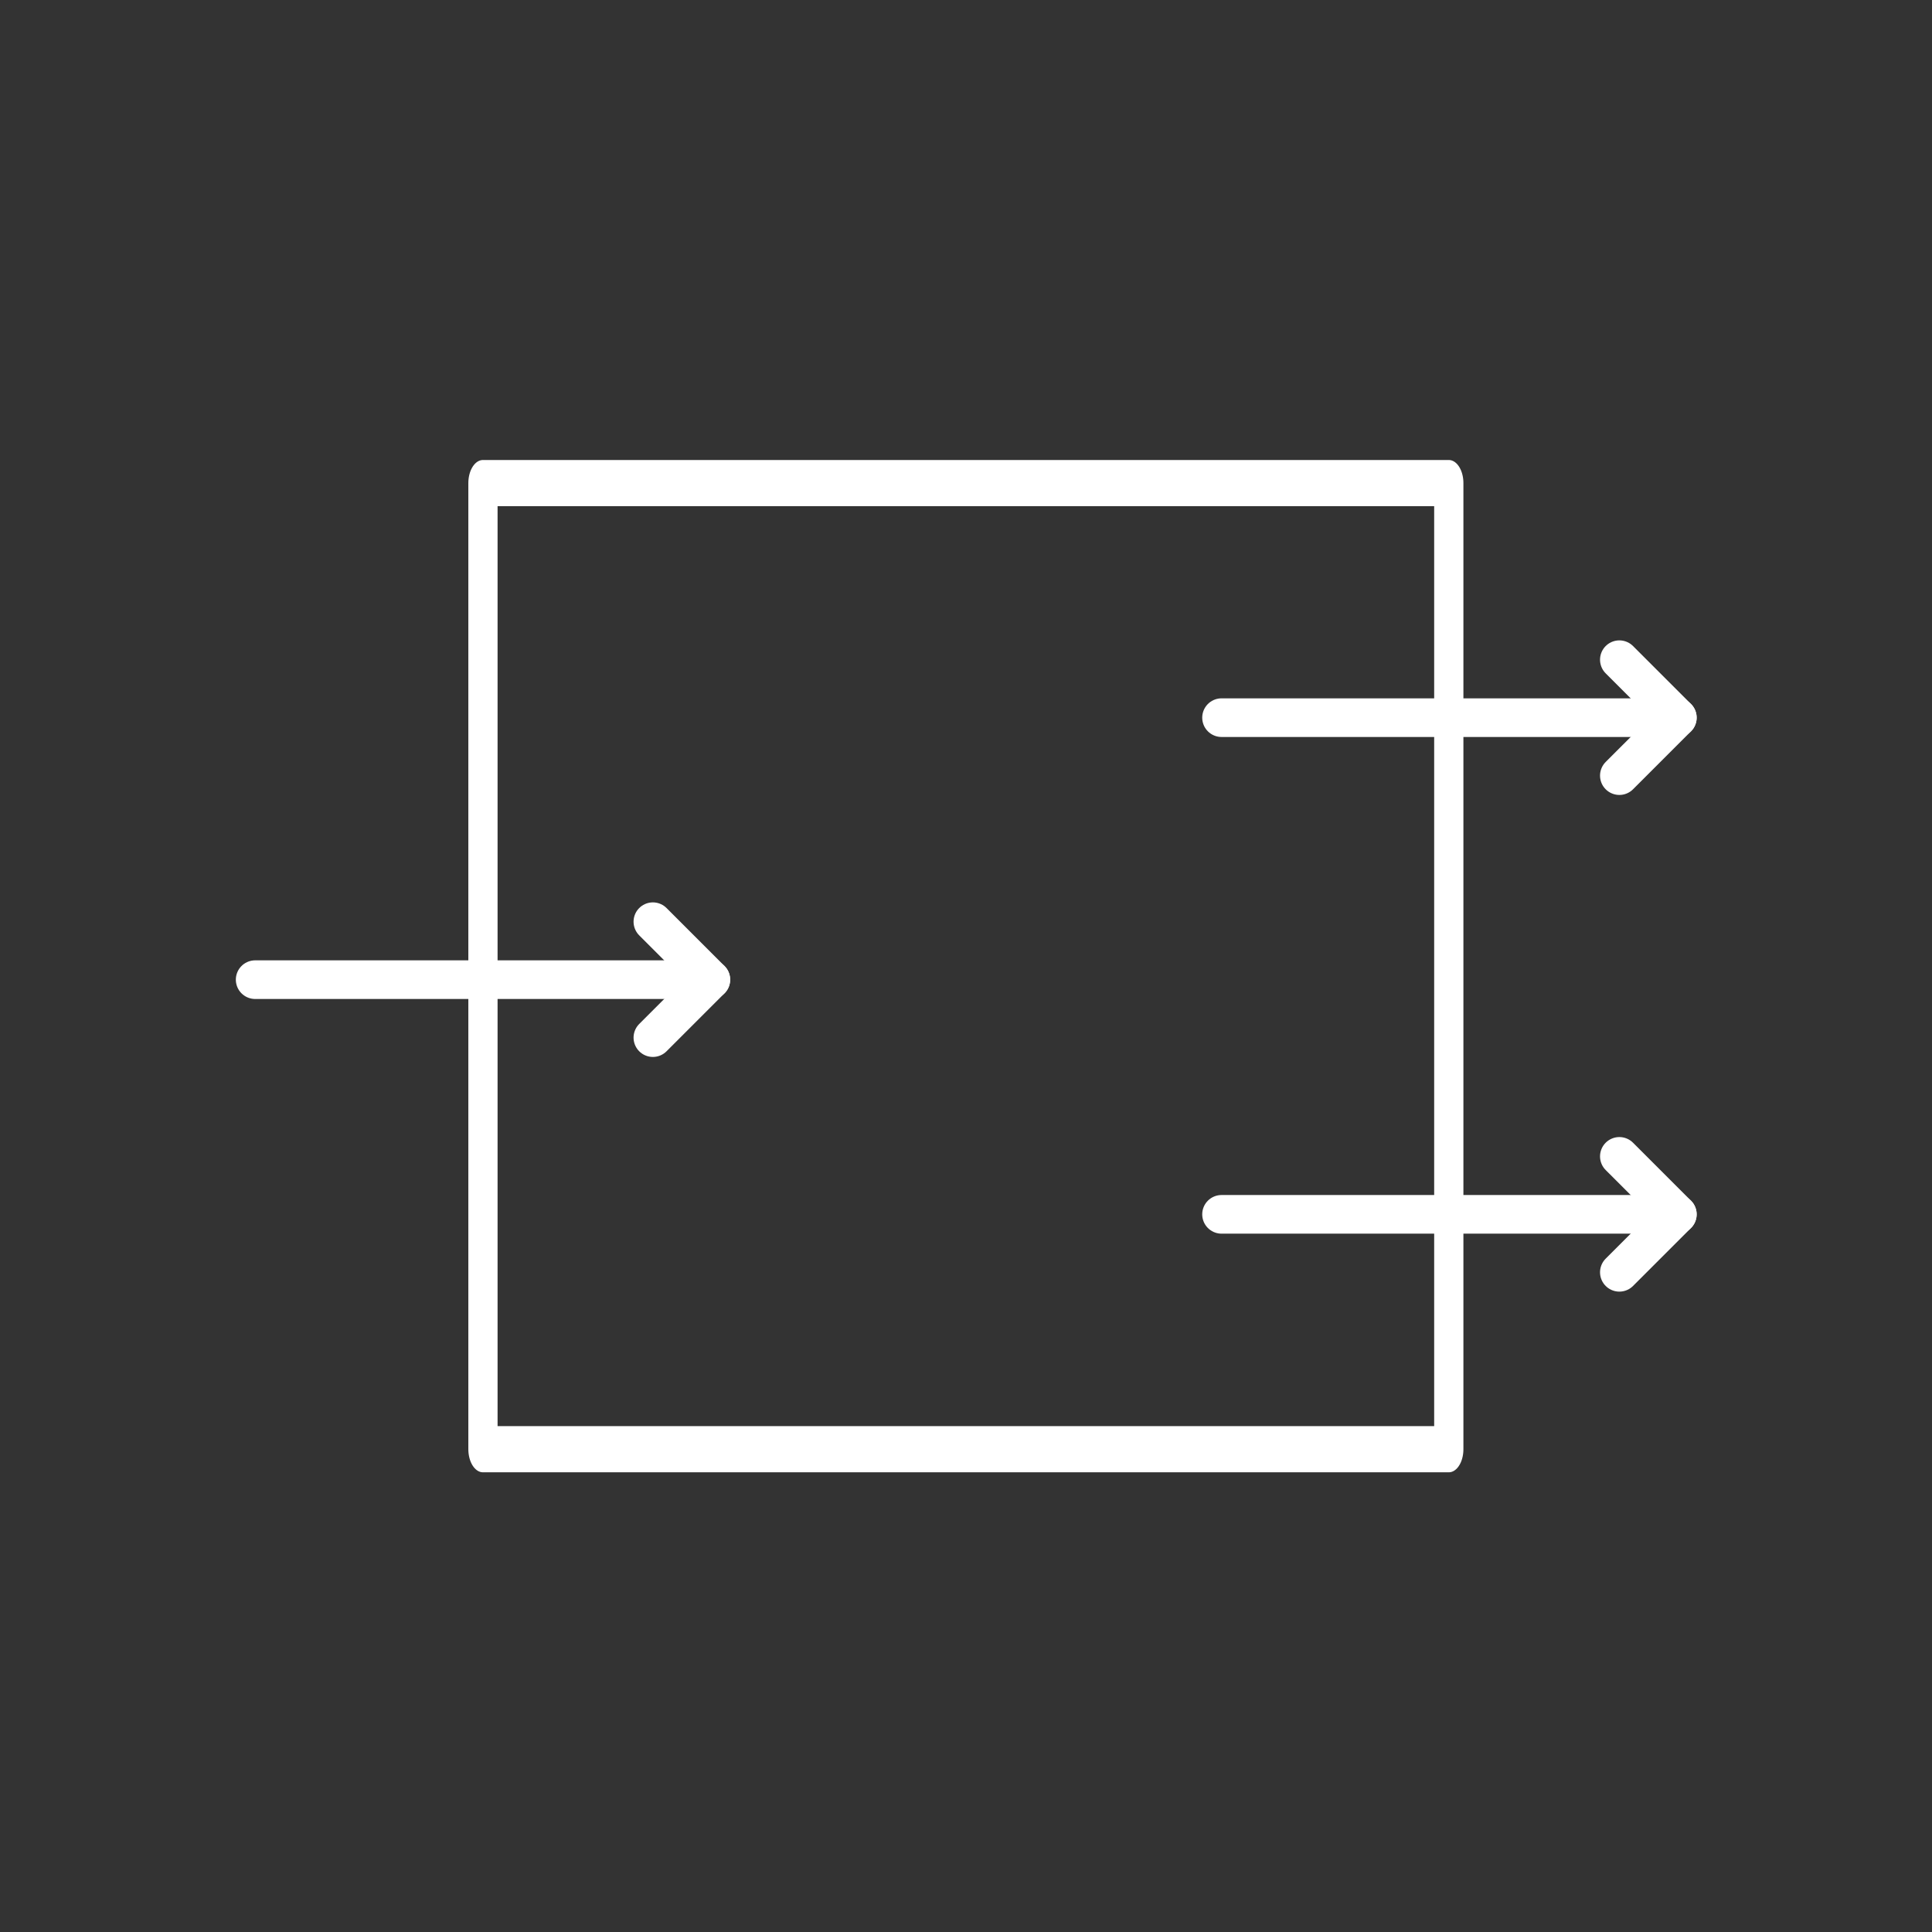 <?xml version="1.0" encoding="UTF-8" standalone="no"?>
<!DOCTYPE svg PUBLIC "-//W3C//DTD SVG 1.1//EN" "http://www.w3.org/Graphics/SVG/1.1/DTD/svg11.dtd">
<svg width="100%" height="100%" viewBox="0 0 100 100" version="1.1" xmlns="http://www.w3.org/2000/svg" xmlns:xlink="http://www.w3.org/1999/xlink" xml:space="preserve" xmlns:serif="http://www.serif.com/" style="fill-rule:evenodd;clip-rule:evenodd;stroke-linecap:round;stroke-linejoin:round;stroke-miterlimit:1.5;">
    <rect x="0" y="0" width="100" height="100" fill="#333333" stroke="none"/>
    <g transform="matrix(0.776,0,0,1.226,12.574,-15.343)">
        <rect x="16.01" y="32.91" width="64.422" height="40.788" style="fill:none;stroke:white;stroke-width:1.95px;"/>
    </g>
    <g transform="matrix(1,0,0,1,0.707,0.707)">
        <g>
            <path d="M33.086,47L36.086,50L33.086,53" style="fill:none;stroke:white;stroke-width:2px;stroke-linejoin:miter;stroke-miterlimit:10;"/>
            <path d="M12.5,50L36.086,50" style="fill:none;stroke:white;stroke-width:2px;"/>
        </g>
    </g>
    <g transform="matrix(1.104,0,0,1,46.646,0)">
        <g transform="matrix(0.906,0,0,1,-41.606,12.854)">
            <path d="M83.086,47L86.086,50L83.086,53" style="fill:none;stroke:white;stroke-width:2px;stroke-linejoin:miter;stroke-miterlimit:10;"/>
            <path d="M62.5,50L86.086,50" style="fill:none;stroke:white;stroke-width:2px;"/>
        </g>
        <g transform="matrix(0.906,0,0,1,-41.606,-12.854)">
            <path d="M83.086,47L86.086,50L83.086,53" style="fill:none;stroke:white;stroke-width:2px;stroke-linejoin:miter;stroke-miterlimit:10;"/>
            <path d="M62.5,50L86.086,50" style="fill:none;stroke:white;stroke-width:2px;"/>
        </g>
    </g>
</svg>
